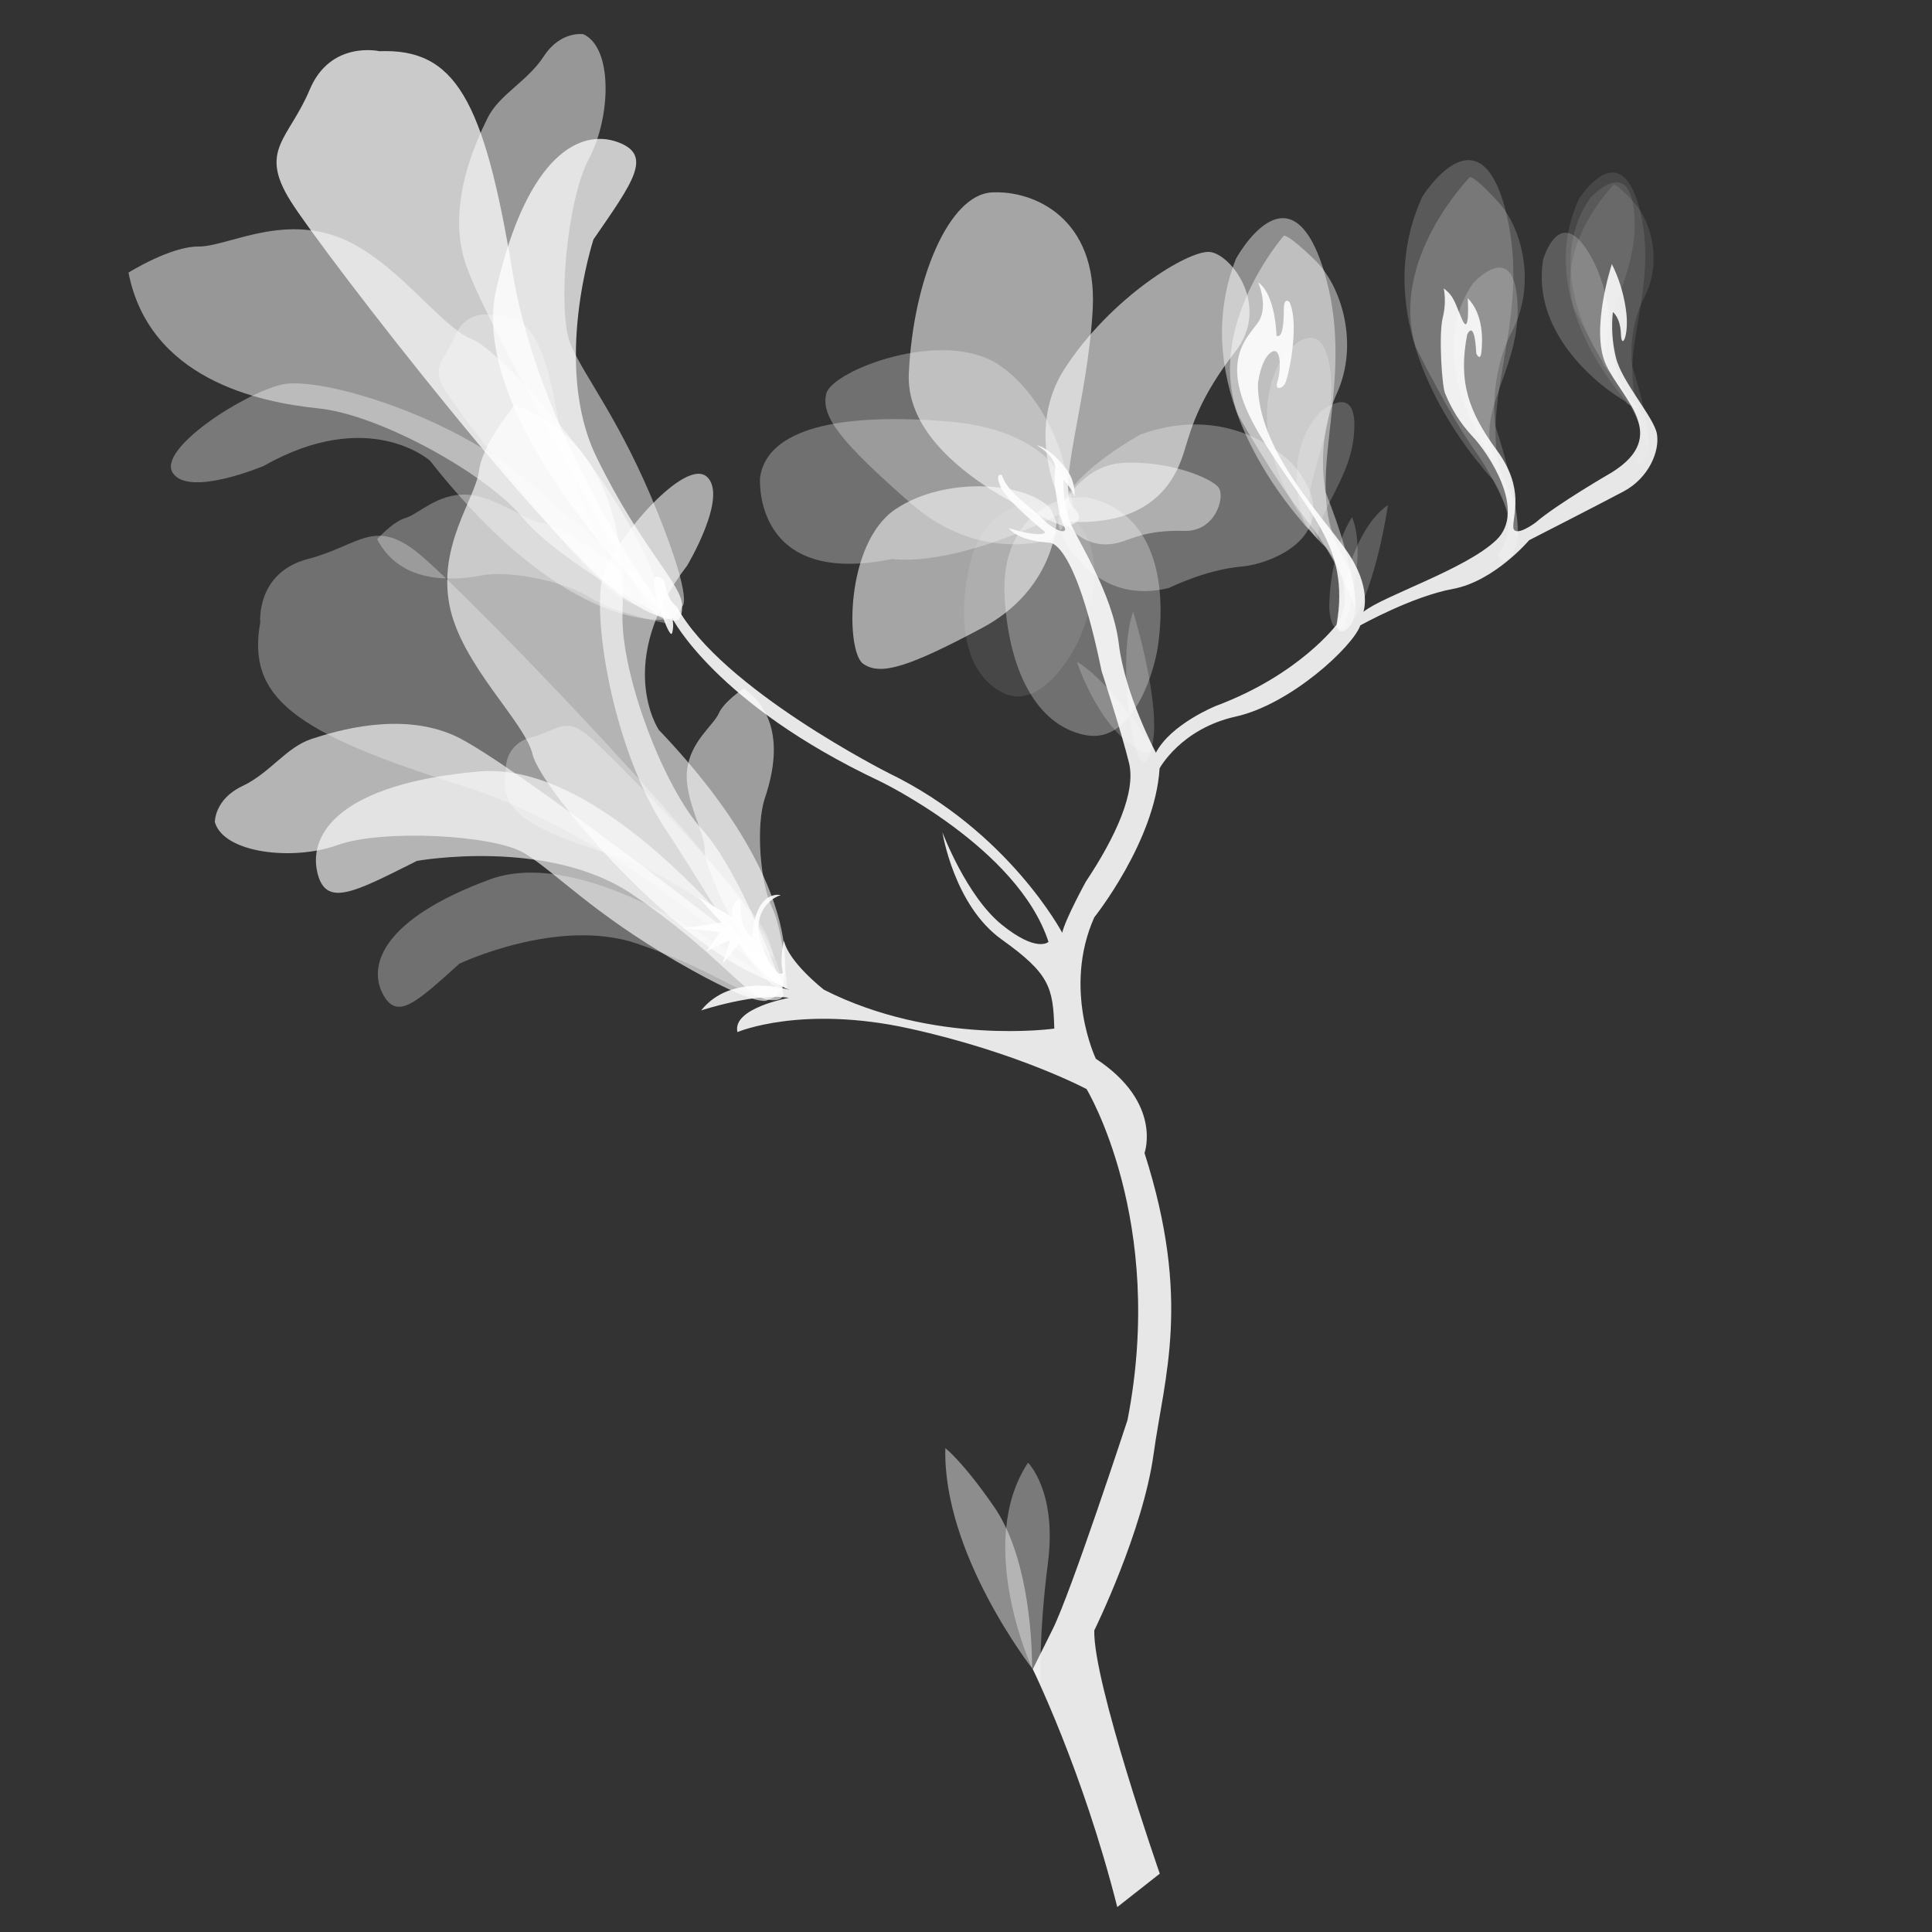 <svg xmlns="http://www.w3.org/2000/svg" xml:space="preserve" style="enable-background:new 0 0 1000 1000" viewBox="0 0 1000 1000"><rect x="0" y="0" width="1000" height="1000" fill="#333333" stroke="none"/><style>.st1,.st2,.st3{opacity:.2;fill:#fff;enable-background:new}.st2,.st3{opacity:.44}.st3{opacity:.19}.st10,.st11,.st13,.st4,.st6,.st7{opacity:.1;fill:#fff;enable-background:new}.st10,.st11,.st13,.st6,.st7{opacity:.3}.st10,.st11,.st13,.st7{opacity:.56}.st10,.st11,.st13{opacity:.74}.st11,.st13{opacity:.49}.st13{opacity:.63}</style><g id="Layer_12"><path d="m578.3 987.1 22-17.3s-34.6-99.2-33.9-125.9c0 0 25.2-51.2 30.7-91.3 5.5-40.1 19.7-79.5-4.7-155.8 0 0 9.5-26-25.2-48.8 0 0-17.3-36.2-.8-73.2 0 0 31.5-39.4 33.8-77.1 0 0 11-20.5 39.4-26.8 28.4-6.3 60.6-36.2 64.5-47.2 0 0 26.8-15 48-18.9 21.3-3.9 39.4-25.2 39.4-25.2s35.4-18.1 48.8-25.2c13.4-7.1 18.9-21.3 17.3-29.9-1.6-8.7-18.1-26.7-21.2-39.4-1.9-7.7-2.4-15.7-1.6-23.6 0 0 3.9 2.7 4.2 11.5s4.7 0 2.4-13.9c-1.2-7.8-3.6-15.4-7.1-22.4 0 0-11.2 33.9-3.2 51.7s33.9 36.9 3.2 56.1c0 0-28.6 16.5-39.5 26 0 0-11 8.2-11.5 2.4-.5-5.9 6.2-19.8-8.5-39.8s-20.1-35.4-15.4-59.9c0 0 3.8-8.9 4.7 9.7 0 0 2.1 4.7 2.7-.9s1.2-19.2-7.1-27.7c0 0 1.2 19.8-2.7 11.5-3.8-8.3-4.1-12.4-9.7-16.5.9 5.1.7 10.3-.6 15.4-2.1 9.1-.3 35.1 1.2 38.7 3.3 8.3 8.1 15.9 14.2 22.4 8.2 8.6 28.3 38.4 12.4 53.7-16 15.3-58.7 28.9-68.8 37.2 0 0 4.7-12.7-8.9-31.9-13.6-19.2-46-52.6-45.7-86.3 0 0 1.5-12.7 6.9-16.2s5 9.7 3.3 14.8c-1.8 5 2.1 4.4 3.8 1.5s7.7-30.1 2.4-42.2c0 0-3-3.2-3 3.8 0 7.1-.6 15.1-3.8 13.6 0 0-.3-21.2-9.5-27.7 0 0 4.7 10.3 1.2 18.6s-25.1 19.2-.3 60.5 46.7 56.1 39.8 98c0 0-19.2 26-62.6 42.2 0 0-23.3 9.4-31 24.2 0 0-16-29.9-19.2-56.3-3.2-26.4-21.6-53.9-25.2-63s-3.5-19.7-3.5-22c0 0 5.1 5.5 5.5 8.2s1.2-5.5-2.7-11.8-11.8-13.4-16.5-14.2c0 0 10.6 5.9 9.4 13-1.2 7.1 2.4 25.2 4.7 29.1 2.4 3.9-3.9 3.1-10.6-3.5-6.7-6.7-19.2-14.6-21.6-23.2 0 0-3.9-1.6-.8 5.9 3.1 7.5 23.2 23.6 23.2 23.6s-.4 3.5-18.9-2c0 0 3.9 6.3 20.9 7.5 0 0 13-2.7 27.2 66.5 0 0 10.6 32.7 14.2 47.6s-6.7 37.8-22.4 61.4c0 0-10.6 19.3-12.2 26.4 0 0-27.7-52.5-89.7-82.6 0 0-86.8-43.7-109.8-86.2 0 0-4.7-2.4-6.5-13.6 0 0-5.9-5.3-5.3 1.8.6 7.1 8.2 29.5 9.4 25.4.7-2.5.7-5.2 0-7.7 0 0 22.4 44.3 107.4 84.4 0 0 71.4 34.2 87.4 83.2 0 0-5.9 5.9-24.2-8.9-18.3-14.8-30.7-47.8-30.7-47.8s5.9 37.8 30.7 55.5c24.8 17.7 26.6 24.8 27.2 46.1 0 0-62 8.9-119.2-20.1 0 0-18.3-14.2-20.7-25.4 0 0-2.4 8.9-.6 16.5 0 0-3 4.7-10-11.8-7.1-16.5 1.8-26 8.9-28.3 0 0-13-3.5-14.8 21.8 0 0-7.1-3.5-5.9-19.5 0 0-4.1-2.4-4.7 8.9l-17.1-10 11.8 13-20.1 3 19.5 1.8-7.1 10 12.4-5.9-4.1 12.4 8.9-10.6s11.8 19.5 26 24.2c0 0-30.1-9.4-46 10.6 0 0 28.3-9.4 45.4-6.5 0 0-29.5 5.3-26.6 17.7 0 0 33.1-14.2 89.2-1.8 56.1 12.4 91.5 31.3 91.5 31.3s41.3 68 21.2 171.3c0 0-29.3 89.5-38.8 108.4l-10.2 20.5c-.4-.4 25.6 51.6 43.7 123.2z" style="opacity:.88;fill:#fff;enable-background:new"/><path d="M691.8 322.9s4.9-46.5 26.6-61.5c0 0-5.9 42.1-19.3 62.2 0 0-5.5 7.2-7.3-.7z" class="st1"/><path d="M695.9 324.4s12.2-37.1 3.9-56.7c0 0-11.4 16.1-11.8 47.2.1 0 .5 15 7.9 9.5z" class="st1"/><path d="M701.4 314.5s1.6-17.3-15.3-59.8c0 0-5.5-26 5.9-51.2 11.4-25.2 2.7-55.1-11.4-68.9-14.2-13.8-16.1-12.6-16.1-12.6s-40.9 46.8-23.6 92.9c0 0 19.2 34.2 35.4 54.3 16.2 20.1 25.1 45.3 25.1 45.3z" class="st2"/><path d="M699.1 323.6s-6.3 7.7-7.3-.7c0 0 7.8-8.7 2.6-24.4-1.8-5.4-4.5-10.4-7.9-15l-.8-.7c-.8-.7-2.1-2-3.8-3.8l-1-1.1c-1.2-1.4-2.6-2.9-4.1-4.6-.5-.5-.9-1-1.4-1.5-20.3-23.3-58.9-78.3-35.7-137.8 0 0 27.7-51.2 45.5 6 .2.6.4 1.2.5 1.8 7.1 24.2 6.1 46.7 4 67.4v.3c-1.6 16.2-4 31.4-3.5 45.4.1 2.7.3 5.3.6 7.9 1 9.7 4.3 19.1 9.6 27.3 1.7 3.8 3.1 7.8 4 11.8v.1c1.5 6.8 2.2 15.1-1.3 21.6z" class="st2"/><path d="M688.6 209.7c-.2 1.8-.4 3.5-.7 5.2v.1c-.5 3.3-1.2 6.5-2 9.6-4.6 18.5-12 33.9-6.1 49.2l.5 1.3s.3 1 .6 2.6c-1.2-1.4-2.6-2.9-4.1-4.6-.3-.9-.7-1.8-1.1-2.6 0 0-.3-.5-1-1.4-2.8-3.9-5.3-8.1-7.5-12.4-8.7-16.5-19.1-45.9-3-72.5 0 0 20.5-26 24.5 8.7.5 5.6.5 11.2-.1 16.8z" class="st1"/><path d="M785.3 278.9s2.5-16.5-11.3-58.4c0 0-3.8-25.3 8.6-48.9 12.4-23.6 5.8-52.8-7-66.9-12.8-14.1-14.8-13-14.8-13s-42 42.7-28 87.9c0 0 16.6 34 31 54.2s21.5 45.1 21.5 45.1z" class="st3"/><path d="M782.5 287.5s-6.5 7-7-1.1c0 0 8-7.9 3.9-23.3-1.5-5.3-3.7-10.3-6.7-14.9l-.7-.7c-.7-.8-1.9-2.1-3.4-3.9-.3-.3-.6-.7-.9-1.1-1.1-1.4-2.4-2.9-3.8-4.7l-1.2-1.5c-18.2-23.6-52.1-78.6-26.5-134.5 0 0 29.6-47.7 43.4 8.4.1.6.3 1.2.4 1.8 5.5 23.7 3.2 45.3 0 65v.2c-2.5 15.5-5.6 29.9-5.9 43.5-.1 2.6 0 5.1.1 7.7.4 9.4 3 18.6 7.7 26.8 1.4 3.8 2.5 7.6 3.2 11.6v.1c1 6.5 1.2 14.5-2.6 20.6z" class="st3"/><path d="M853 232.2s1.8-12.1-8.2-42.6c0 0-2.7-18.5 6.3-35.7 9-17.2 4.2-38.5-5.1-48.8s-10.8-9.5-10.8-9.5-30.7 31.2-20.4 64.2c0 0 12.1 24.8 22.6 39.6 10.3 14.8 15.6 32.8 15.6 32.8z" class="st4"/><path d="M851 238.5s-4.7 5.1-5.1-.8c0 0 5.8-5.7 2.8-17-1.1-3.8-2.7-7.5-4.9-10.8l-.5-.5c-.5-.6-1.4-1.5-2.5-2.8l-.7-.8c-.8-1-1.7-2.1-2.7-3.4-.3-.4-.6-.7-.9-1.1-13.2-17.2-38.1-57.4-19.3-98.2 0 0 21.6-34.8 31.7 6.1.1.4.2.9.3 1.4 4 17.3 2.3 32.9 0 47.5v.2c-1.8 11.3-4.1 21.8-4.3 31.7 0 1.9 0 3.7.1 5.6.3 6.9 2.2 13.6 5.6 19.6 1.1 2.7 1.8 5.6 2.3 8.5v.1c.7 4.4.8 10.3-1.9 14.7z" class="st4"/><path d="M784.5 172.7c-.3 1.7-.6 3.3-1 5v.1c-.7 3.1-1.6 6.2-2.5 9.1-5.5 17.5-13.4 31.9-8.7 47 .1.4.3.9.4 1.3 0 0 .2 1 .4 2.6-1.1-1.4-2.4-2.9-3.8-4.7-.3-.9-.6-1.7-.9-2.6 0 0-.3-.5-.9-1.4-2.4-4-4.6-8.1-6.5-12.4-7.5-16.5-15.7-45.3 1.4-70 0 0 21.2-23.8 23 9.7.4 5.5 0 10.9-.9 16.3z" class="st1"/><path d="M845 128.6c-.3 1.7-.6 3.3-1 5v.1c-.7 3.1-1.6 6.2-2.5 9.1-5.5 17.5-13.4 31.9-8.7 47 .1.4.3.9.4 1.3 0 0 .2 1 .4 2.6-1.1-1.4-2.4-2.9-3.8-4.7-.3-.9-.6-1.7-.9-2.6 0 0-.3-.5-.8-1.4-2.4-4-4.6-8.1-6.5-12.4-7.5-16.5-15.7-45.3 1.4-70 0 0 21.2-23.8 23 9.7.3 5.5 0 10.9-1 16.3z" class="st4"/><path d="M829.8 148.1c.5 1.6.9 3.3 1.3 4.9v.1c.7 3.1 1.2 6.2 1.7 9.3 2.6 18.2 1.7 34.6 12.5 46.1.3.3.6.7.9 1 0 0 .6.8 1.5 2.1-1.6-.7-3.4-1.6-5.4-2.6-.6-.7-1.3-1.3-2-1.9 0 0-.5-.3-1.4-.8-3.9-2.5-7.6-5.2-11.2-8.2-13.9-11.7-33.7-34.1-29-63.7 0 0 8.8-30.6 25-1.2 2.6 4.7 4.6 9.7 6.1 14.9zM700.9 223.7c-1 14.8-7.6 26-12.7 36.3-.5 1-1 1.9-1.4 2.9-2.3 4.5-3.9 9.3-4.7 14.3-.1.6-.2 1.2-.2 1.8l-1-1.1c-1.2-1.4-2.6-2.9-4.1-4.6-.5-.5-.9-1-1.4-1.5-.3-.8-.5-1.6-.8-2.4-.3-.9-.6-2.1-.9-3.3-3.7-14.5-5.4-36 9.4-52.6 1.7-1.4 3.5-2.7 5.5-3.7.3-.2.7-.4 1.1-.5h.1c5.5-2.5 12.3-2.3 11.1 14.4z" class="st1"/><path d="M534.2 863.5s-29.8-64.5-2.1-106.4c0 0 15.1 14.8 10.3 51.9-4.8 37.2-3.8 62.3-3.8 62.3l-4.4-7.8z" style="opacity:.35;fill:#fff;enable-background:new"/><path d="M534.2 863.5s-46.3-59.2-44.9-113.9c0 0 8.5 6.2 25.1 30.1 16.6 23.9 19.8 63.6 19.8 83.8z" class="st2"/><path d="M586.1 381s-7.5-40.9.4-64.5c0 0 15 48.8 9.8 69.7-5 20.9-10.2-5.2-10.2-5.2z" class="st1"/><path d="M596.4 386.2s-22-33.8-39-43.7c0 0 10.6 33.4 31.9 45.6 0 0 6.3 4 7.1-1.9z" class="st1"/><path d="M549.5 258.6s-31.9 7.9-29.5 50.4 19.3 67.7 42.5 71.6c23.2 3.9 33.8-30.3 36.2-42.5 2.4-12.2 10.2-70.8-36.2-80.7 0 .1-10.2-.3-13 1.2z" class="st6"/><path d="M535.8 260.1s-26.8-.7-34.1 33.3c-7.3 34 .6 57.4 18.1 65.5 17.4 8.1 33.2-16.6 37.6-25.7 4.5-9.1 23.3-53.5-11.2-71.3.1.1-7.9-2.4-10.4-1.8z" class="st4"/><path d="M546.8 270.4s-.8 34.6-38.6 54.7c-37.8 20.1-52.3 24.8-61.4 18.5s-9.4-62.2 16.5-79.9c26-17.7 69.3-14.2 80.7 0l2.8 6.7z" class="st7"/><path d="M543.8 279.1s-36.5 12.9-72.4-18.6-46.7-44.8-43.7-56.8 61.2-34.5 90-14.4c28.8 20.1 42.3 66.7 32 84.3l-5.9 5.5z" class="st6"/><path d="M555.5 262.6s-2-39.4-65.3-44.5-93.7 6.7-96.8 29.1c0 0-4.3 57.1 68.5 42.1-.1 0 31.4 5.9 93.6-26.7z" class="st6"/><path d="M548.4 274s15.4 40.5 56.7 30.3c0 0 18.9-9.4 37.1-11 18.2-1.5 55.9-18.5 27.2-52.7 0 0-29.9-33.5-79.1-15.7 0 0-33.8 18.5-39.8 35.4-2.5 4.1-3.2 9-2.1 13.7z" class="st6"/><path d="M553.9 270.1s-26.8-42.5-2.7-79.5 63.8-61 74.8-60.2c11 .8 31.9 27.9 13.4 51.6s-22.8 39.8-25.6 48.8c-2.8 8.9-10.3 41.6-59.9 39.3z" class="st7"/><path d="M547.8 266.1s9.8-25.1 33.4-26.5c23.6-1.4 46.6 8 49.7 13 3.2 5-1.9 22.6-17.9 22.2-16.1-.5-24.4 2.8-29.2 4.5s-21.2 8.9-36-13.2z" style="opacity:.43;fill:#fff;enable-background:new"/><path d="M550.7 272.4s-82.6-29.9-80.3-79.1 20.9-92.5 42.9-93.7c22-1.2 54.7 13.4 52.3 60.2-2.4 46.8-19.2 94.1-10.2 102.7 9 8.7-4.7 9.9-4.7 9.9z" class="st7"/><path d="M346.7 320.4s-51 10.9-124.1-81.9c0 0-31.5-28.3-86.2 2.7 0 0-38.4 16.2-46.9 3.7-8.5-12.4 37.1-41.6 56.6-45.9 19.6-4.4 89.1 16.5 127.3 50.3s71.7 57 73.3 71.1z" style="opacity:.34;fill:#fff;enable-background:new"/><path d="M346.7 320.4S240.6 220 256.9 149.5c16.3-70.6 44.1-82.7 62.7-76 18.6 6.7 8.2 20.5-12.4 50.4 0 0-21.5 65.3 1.5 112.6s44.6 66 44.4 77.3c-.2 11.2-6.4 6.6-6.4 6.6z" class="st10"/><path d="M346.7 320.4s-66.6-89.7-81.4-179.5S235.5 25 196.4 26.5c0 0-25.3-5.8-36.1 19.9s-26.5 31-10 57.5 143.5 190.6 176.6 207.9c0 0 10.4 7.2 19.8 8.6z" class="st10"/><path d="M331.4 313.7s-34.1-46-41.7-92c-7.6-46.1-15.3-59.4-35.3-58.6-7.8-1.6-15.7 2.7-18.5 10.2-5.5 13.2-13.6 15.9-5.1 29.5 8.5 13.5 73.6 97.7 90.6 106.6-.2-.1 5.2 3.6 10 4.3z" class="st6"/><path d="M353.1 313.8s6.1-1.8-12.9-49-37.4-69.2-44.7-86.2-2.2-74.8 9.3-96.4 12.5-57.6-2.9-64.5c0 0-11.7-1.9-20.4 11.4s-23.1 19.7-29.2 32.1-20.6 43.7-12 73.2S324.9 296 333 309.9s16.4 12.7 20.1 3.9z" class="st11"/><path d="M344.4 319.8s-54.8-28.8-73.7-51.7c-19-22.9-74.1-53.4-105.7-56.7-31.6-3.2-87.7-15.4-98.5-70.3 0 0 21.7-13.6 36.2-13.5s40.8-15.7 70.7-5.5 54.5 47.3 70.9 53.5 92.4 90 100.1 144.2z" class="st11"/><path d="M346 322.9s-28.8-5.7-40.6-13.6-41-14.3-55.8-11.5-42.1 4.9-54.4-18.7c0 0 8.1-9.1 14.7-11s16.5-12.7 31.5-12.1c15 .6 31.3 14.2 39.5 14.8 8.3.6 54.3 28.5 65.1 52.1z" class="st6"/><path d="M404.8 512.1s17.8-48.9-63.8-134.3c0 0-23.6-35.1 14.7-85.1 0 0 21.4-35.8 10.2-45.9-11.2-10.1-46.3 30.9-53.3 49.7-7 18.7 3.9 90.6 32.1 133.1 28.2 42.6 46.4 79 60.1 82.5z" style="opacity:.58;fill:#fff;enable-background:new"/><path d="M404.8 512.1s-84.6-119-156.7-112.8c-72.1 6.3-88.1 32.2-84 51.6 4.1 19.4 19.1 11 51.7-5.3 0 0 67.7-12.2 111.3 17.2 43.6 29.4 59.2 53.3 70.3 54.7 11.2 1.4 7.4-5.4 7.4-5.4z" class="st13"/><path d="M402.1 510.7s-92.8-76.1-148.6-55.5c-55.8 20.6-62.9 44.5-55.5 59 7.4 14.5 17.5 4.6 39.8-15.4 0 0 51-24.3 91.9-10.4s58.4 29.5 67.6 28.2c9.2-1.3 4.8-5.9 4.8-5.9z" class="st6"/><path d="M404.8 512.1s-79.5-78.4-166.4-105.7c-86.9-27.3-110.6-45.7-103.7-84.2 0 0-2.3-25.9 24.8-32.9 27-7.1 34.4-22 58.3-1.9 23.9 20 168.8 168.6 181.3 203.9 0 0 5.7 11.4 5.7 20.8z" class="st6"/><path d="M400.3 496s-40.8-40.2-85.3-54.1-56.7-23.4-53.1-43.2c-.5-8 4.9-15.1 12.7-16.9 13.9-3.6 17.6-11.3 29.9-1 12.2 10.3 86.5 86.5 92.9 104.5-.1 0 2.9 5.9 2.9 10.7z" class="st6"/><path d="M397.4 517.5s-2.7 5.8-46.8-19.6c-44.1-25.4-63.3-46.7-79.2-56.3s-73.8-12.5-96.7-4.2-58.9 4.3-63.5-11.9c0 0-.2-11.8 14.2-18.6 14.4-6.8 22.7-20.1 35.8-24.4 13-4.3 46.2-14.3 74.1-1.7s148.3 106.4 161 116.4c12.8 9.9 10.3 17.9 1.1 20.3z" class="st13"/><path d="M404.5 509.8s-20.8-58.2-40.9-80.2-42.5-80.8-41.4-112.5c1.2-31.7-3-89-55.9-107.3 0 0-16.5 19.6-18.4 34s-21.2 38.1-15.3 69.2 39.2 60.6 43.1 77.6c3.9 17.1 76.2 104 128.8 119.2z" class="st13"/><path d="M407.4 511.8s-1.6-29.4-7.8-42.1c-6.2-12.7-8.5-42.6-3.6-56.9 4.8-14.3 10.7-41-11-56.5 0 0-10.2 6.7-13 13s-14.8 14.5-16.4 29.5 9.7 32.9 9.1 41.2c-.5 8.2 20.7 57.7 42.7 71.8z" style="opacity:.52;fill:#fff;enable-background:new"/></g></svg>